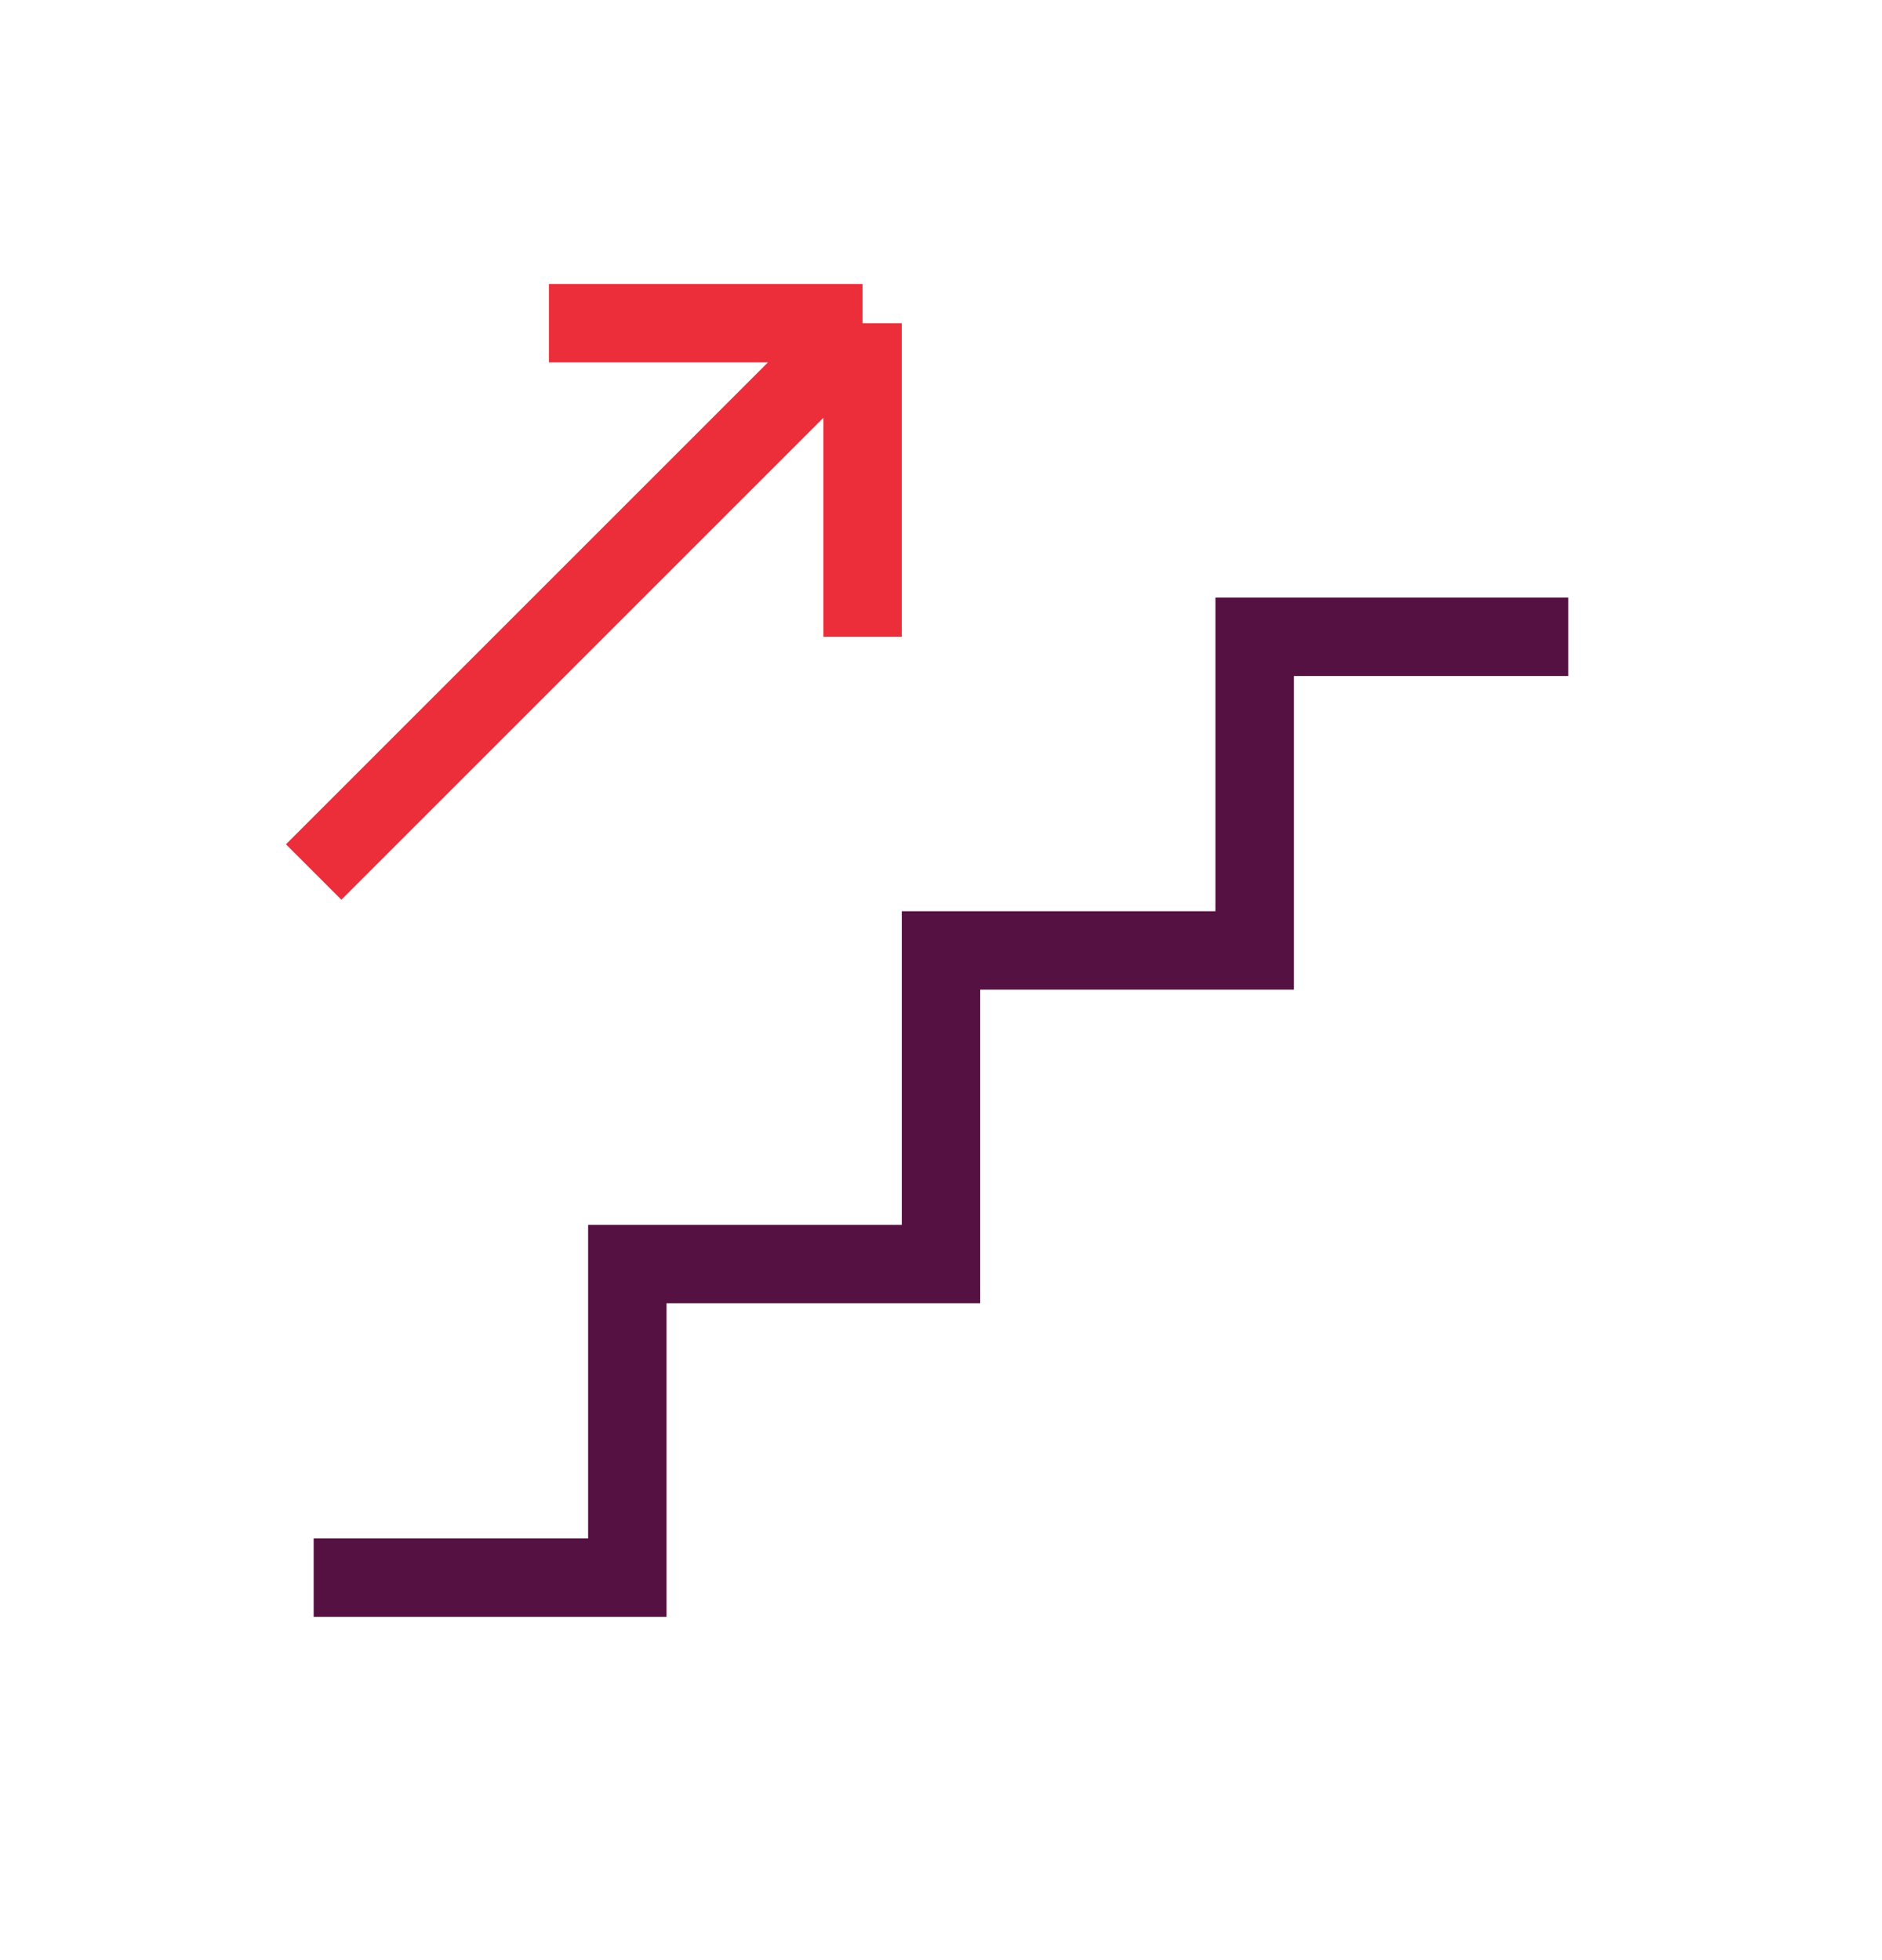 <svg width="24" height="25" viewBox="0 0 24 25" fill="none" xmlns="http://www.w3.org/2000/svg">
<path d="M4 20.122H8V16.122H12V12.122H16V8.122H20" stroke="#541142" strokeWidth="1.5" strokeLinecap="round" strokeLinejoin="round"/>
<path d="M4 11.122L11 4.122M11 4.122V8.122M11 4.122H7" stroke="#EC2E3A" strokeWidth="1.5" strokeLinecap="round" strokeLinejoin="round"/>
</svg>
